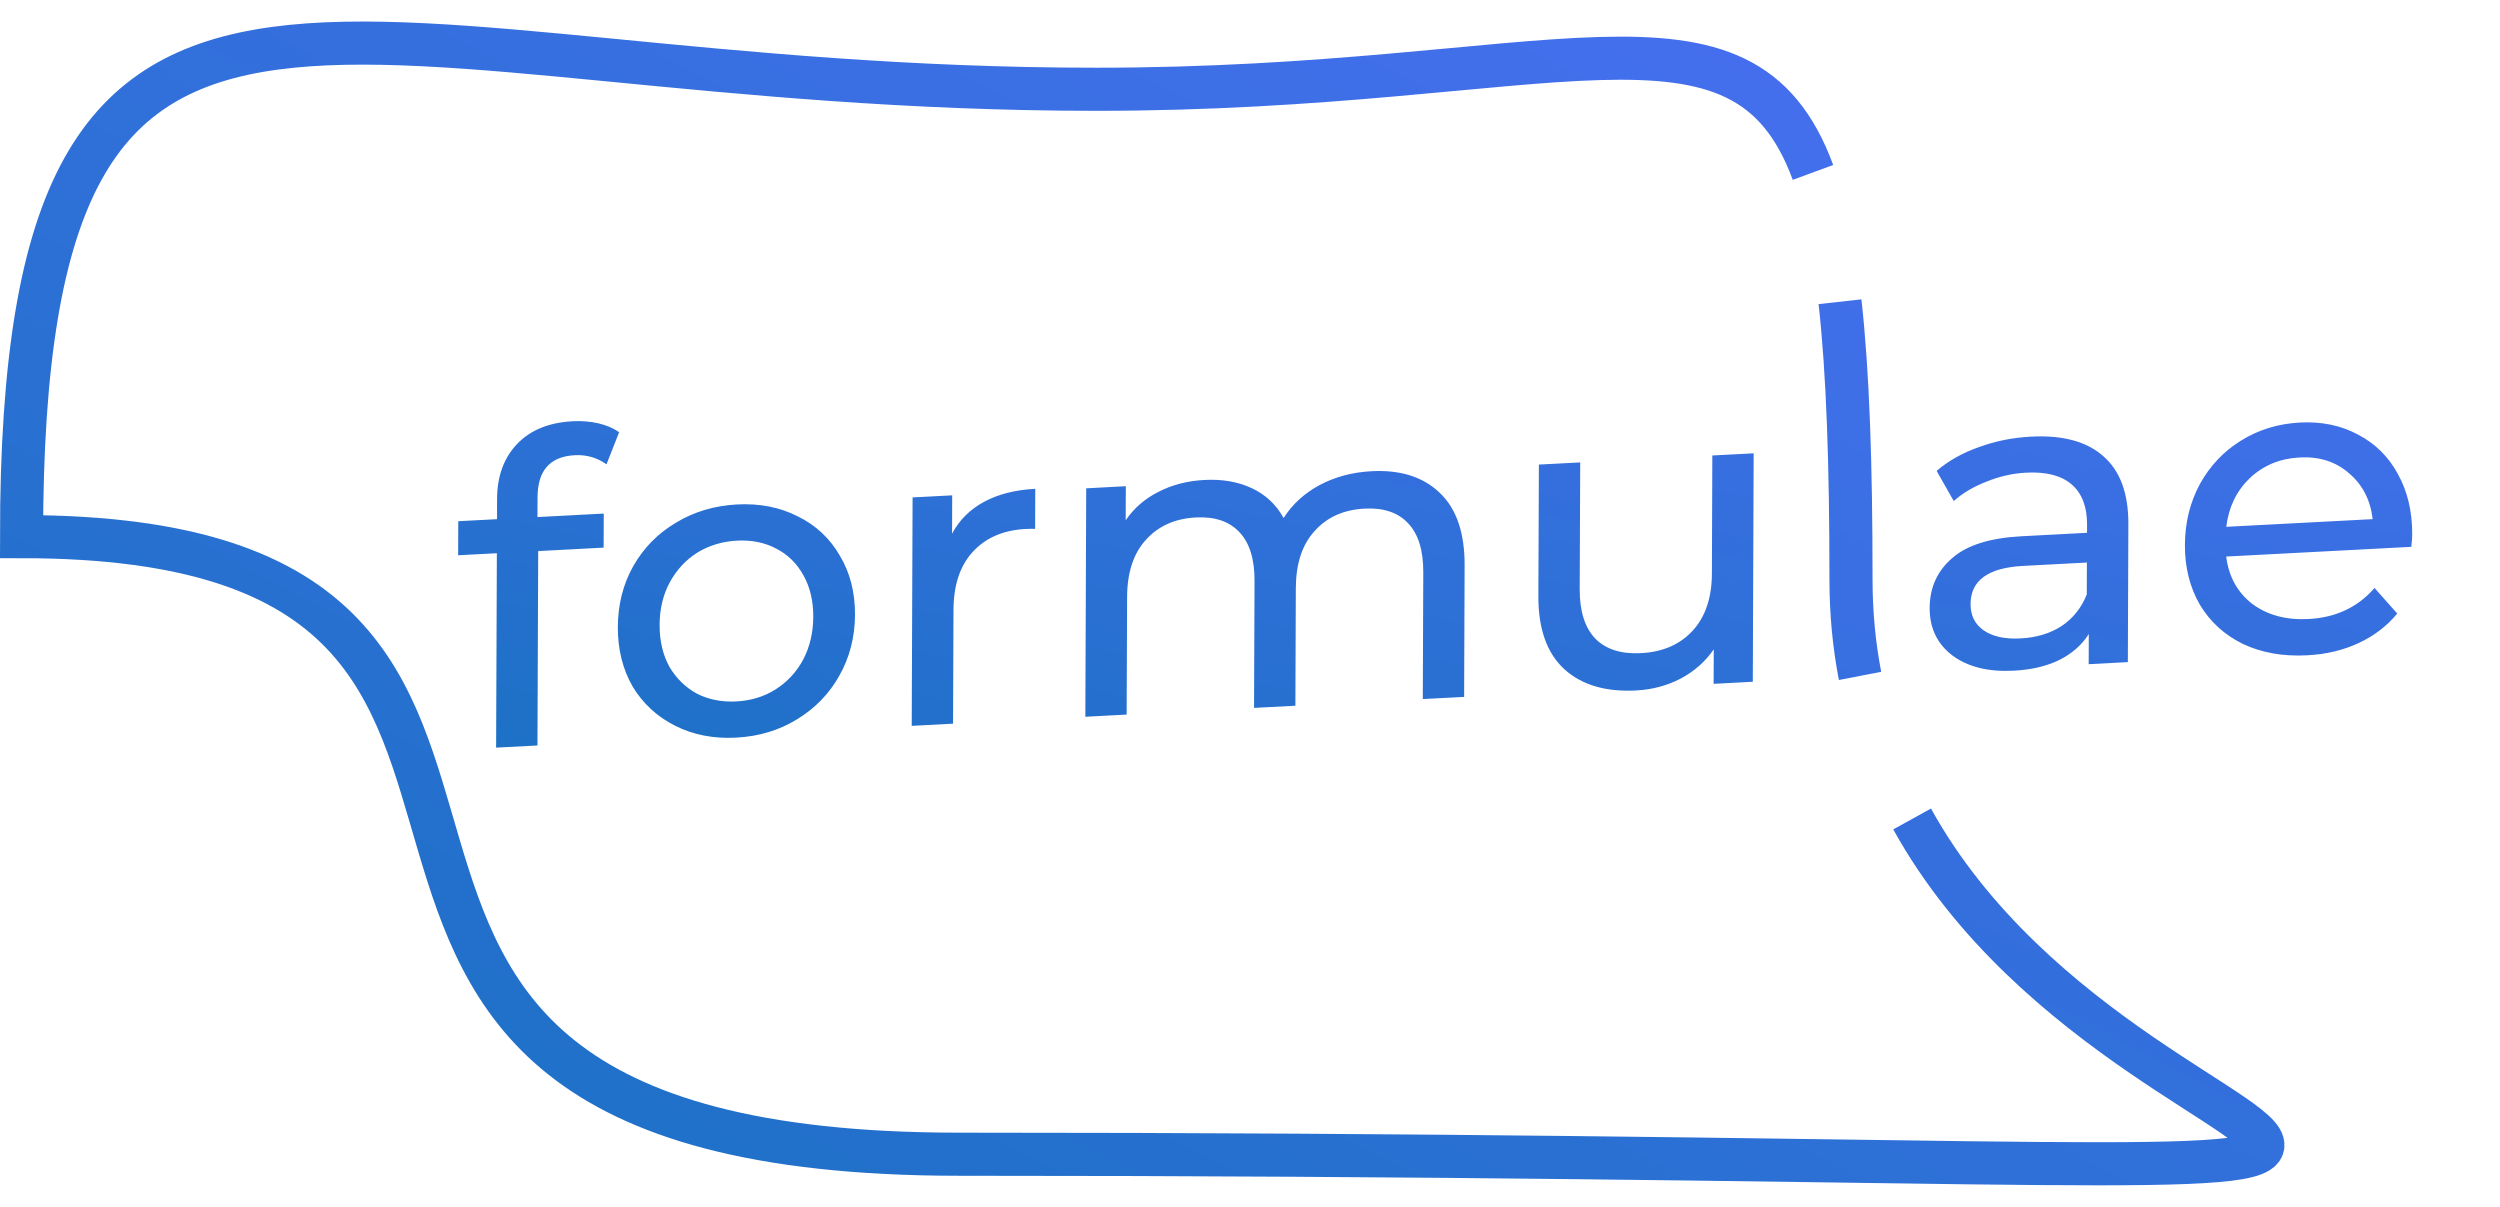 <svg viewBox="0 0 58 28" fill="none" xmlns="http://www.w3.org/2000/svg">
    <path d="M42.061 4C40.415 -0.474 36.026 2.071 25.435 2.071C7.855 2.071 0.5 -3.924 0.5 12.45C16.416 12.45 3.153 26.778 22.252 26.778C67.781 26.778 49.924 29.058 44.361 19M43.153 15.681C43.017 14.977 42.943 14.231 42.943 13.439C42.943 10.758 42.872 8.65 42.688 7"
          stroke="url(#paint0_linear_95_4)"/>
    <path d="M13.333 10.561C12.761 10.591 12.473 10.916 12.471 11.536L12.469 11.996L14.007 11.915L14.004 12.705L12.486 12.785L12.469 17.295L11.51 17.345L11.527 12.835L10.629 12.882L10.632 12.092L11.531 12.045L11.532 11.575C11.534 11.048 11.689 10.624 11.996 10.301C12.304 9.978 12.734 9.802 13.287 9.773C13.499 9.762 13.699 9.778 13.885 9.822C14.072 9.866 14.231 9.934 14.364 10.027L14.071 10.772C13.852 10.617 13.606 10.546 13.333 10.561ZM17.08 17.113C16.554 17.141 16.081 17.049 15.663 16.837C15.244 16.626 14.916 16.323 14.678 15.929C14.447 15.528 14.332 15.068 14.334 14.548C14.336 14.028 14.454 13.558 14.689 13.139C14.93 12.713 15.261 12.376 15.681 12.127C16.101 11.872 16.574 11.731 17.1 11.703C17.626 11.676 18.095 11.768 18.507 11.979C18.926 12.184 19.251 12.487 19.482 12.888C19.72 13.282 19.838 13.739 19.836 14.259C19.834 14.779 19.713 15.252 19.471 15.678C19.237 16.097 18.909 16.434 18.489 16.689C18.075 16.944 17.606 17.085 17.08 17.113ZM17.083 16.273C17.422 16.255 17.726 16.163 17.992 15.995C18.266 15.821 18.48 15.59 18.634 15.302C18.788 15.007 18.866 14.677 18.868 14.31C18.869 13.943 18.794 13.624 18.642 13.352C18.49 13.073 18.277 12.864 18.005 12.726C17.739 12.586 17.437 12.525 17.097 12.543C16.758 12.561 16.451 12.654 16.177 12.821C15.911 12.989 15.697 13.22 15.536 13.515C15.382 13.803 15.304 14.13 15.303 14.497C15.301 14.863 15.376 15.186 15.528 15.465C15.687 15.736 15.899 15.945 16.165 16.091C16.437 16.23 16.743 16.291 17.083 16.273ZM22.088 12.382C22.255 12.066 22.502 11.82 22.829 11.643C23.156 11.466 23.552 11.365 24.018 11.341L24.015 12.271C23.962 12.267 23.889 12.267 23.795 12.272C23.276 12.299 22.866 12.477 22.565 12.806C22.271 13.129 22.123 13.576 22.121 14.149L22.111 16.789L21.152 16.84L21.172 11.54L22.091 11.492L22.088 12.382ZM31.821 10.932C32.487 10.897 33.012 11.062 33.397 11.429C33.788 11.795 33.982 12.358 33.979 13.118L33.968 16.168L33.009 16.218L33.02 13.278C33.022 12.765 32.904 12.385 32.665 12.137C32.433 11.889 32.097 11.777 31.658 11.8C31.172 11.825 30.785 11.999 30.498 12.321C30.21 12.636 30.066 13.077 30.063 13.643L30.053 16.373L29.094 16.423L29.105 13.483C29.108 12.97 28.989 12.59 28.75 12.342C28.518 12.095 28.183 11.982 27.743 12.005C27.257 12.031 26.871 12.204 26.583 12.526C26.296 12.841 26.151 13.282 26.149 13.848L26.138 16.578L25.18 16.629L25.2 11.329L26.119 11.28L26.116 12.07C26.31 11.787 26.564 11.567 26.877 11.411C27.19 11.248 27.547 11.156 27.946 11.135C28.359 11.113 28.725 11.177 29.044 11.327C29.363 11.477 29.608 11.707 29.78 12.018C29.981 11.701 30.258 11.447 30.612 11.255C30.972 11.063 31.375 10.955 31.821 10.932ZM40.685 10.517L40.665 15.817L39.756 15.865L39.759 15.065C39.565 15.348 39.308 15.575 38.988 15.745C38.674 15.908 38.331 15.999 37.958 16.019C37.253 16.056 36.697 15.892 36.293 15.526C35.888 15.154 35.687 14.588 35.69 13.828L35.702 10.778L36.661 10.728L36.649 13.668C36.647 14.181 36.769 14.565 37.014 14.819C37.26 15.066 37.612 15.177 38.071 15.153C38.577 15.127 38.977 14.952 39.272 14.63C39.566 14.308 39.714 13.867 39.716 13.307L39.726 10.567L40.685 10.517ZM47.12 10.13C47.852 10.091 48.41 10.242 48.795 10.582C49.187 10.921 49.381 11.448 49.378 12.161L49.366 15.361L48.457 15.409L48.46 14.709C48.299 14.964 48.069 15.166 47.769 15.315C47.475 15.457 47.126 15.539 46.719 15.56C46.127 15.591 45.651 15.472 45.293 15.205C44.941 14.936 44.766 14.569 44.768 14.102C44.77 13.636 44.941 13.253 45.282 12.956C45.622 12.651 46.162 12.48 46.901 12.441L48.419 12.361L48.42 12.171C48.421 11.758 48.303 11.448 48.064 11.24C47.825 11.033 47.473 10.941 47.007 10.966C46.694 10.982 46.387 11.051 46.087 11.174C45.787 11.29 45.534 11.439 45.327 11.624L44.93 10.925C45.204 10.69 45.531 10.506 45.91 10.373C46.291 10.233 46.694 10.152 47.12 10.13ZM46.882 14.811C47.248 14.792 47.565 14.696 47.832 14.522C48.099 14.341 48.292 14.098 48.413 13.791L48.416 13.051L46.938 13.129C46.126 13.171 45.719 13.466 45.717 14.013C45.716 14.279 45.818 14.484 46.024 14.626C46.23 14.769 46.516 14.831 46.882 14.811ZM55.963 12.396C55.963 12.469 55.956 12.566 55.942 12.687L51.648 12.912C51.706 13.376 51.907 13.742 52.252 14.01C52.604 14.271 53.04 14.389 53.559 14.361C54.191 14.328 54.702 14.088 55.089 13.641L55.616 14.234C55.376 14.526 55.075 14.755 54.715 14.921C54.362 15.086 53.965 15.18 53.526 15.203C52.967 15.232 52.471 15.145 52.039 14.941C51.607 14.73 51.272 14.425 51.034 14.024C50.803 13.623 50.688 13.162 50.69 12.642C50.692 12.129 50.807 11.66 51.035 11.234C51.27 10.809 51.587 10.472 51.987 10.225C52.394 9.97 52.851 9.83 53.357 9.803C53.863 9.776 54.312 9.87 54.704 10.082C55.102 10.288 55.411 10.592 55.629 10.994C55.853 11.395 55.965 11.863 55.963 12.396ZM53.354 10.613C52.894 10.637 52.508 10.797 52.194 11.094C51.886 11.39 51.705 11.766 51.65 12.222L55.046 12.044C54.994 11.6 54.812 11.246 54.501 10.983C54.195 10.712 53.813 10.589 53.354 10.613Z"
          fill="url(#paint1_linear_95_4)"/>
    <defs>
        <linearGradient id="paint0_linear_95_4" x1="-7.173" y1="21.766" x2="14.847" y2="-20.612"
                        gradientUnits="userSpaceOnUse">
            <stop stop-color="#1971C2"/>
            <stop offset="1" stop-color="#4C6EF5"/>
        </linearGradient>
        <linearGradient id="paint1_linear_95_4" x1="3.685" y1="17.339" x2="8.886" y2="-6.38"
                        gradientUnits="userSpaceOnUse">
            <stop stop-color="#1971C2"/>
            <stop offset="1" stop-color="#4C6EF5"/>
        </linearGradient>
    </defs>
</svg>
